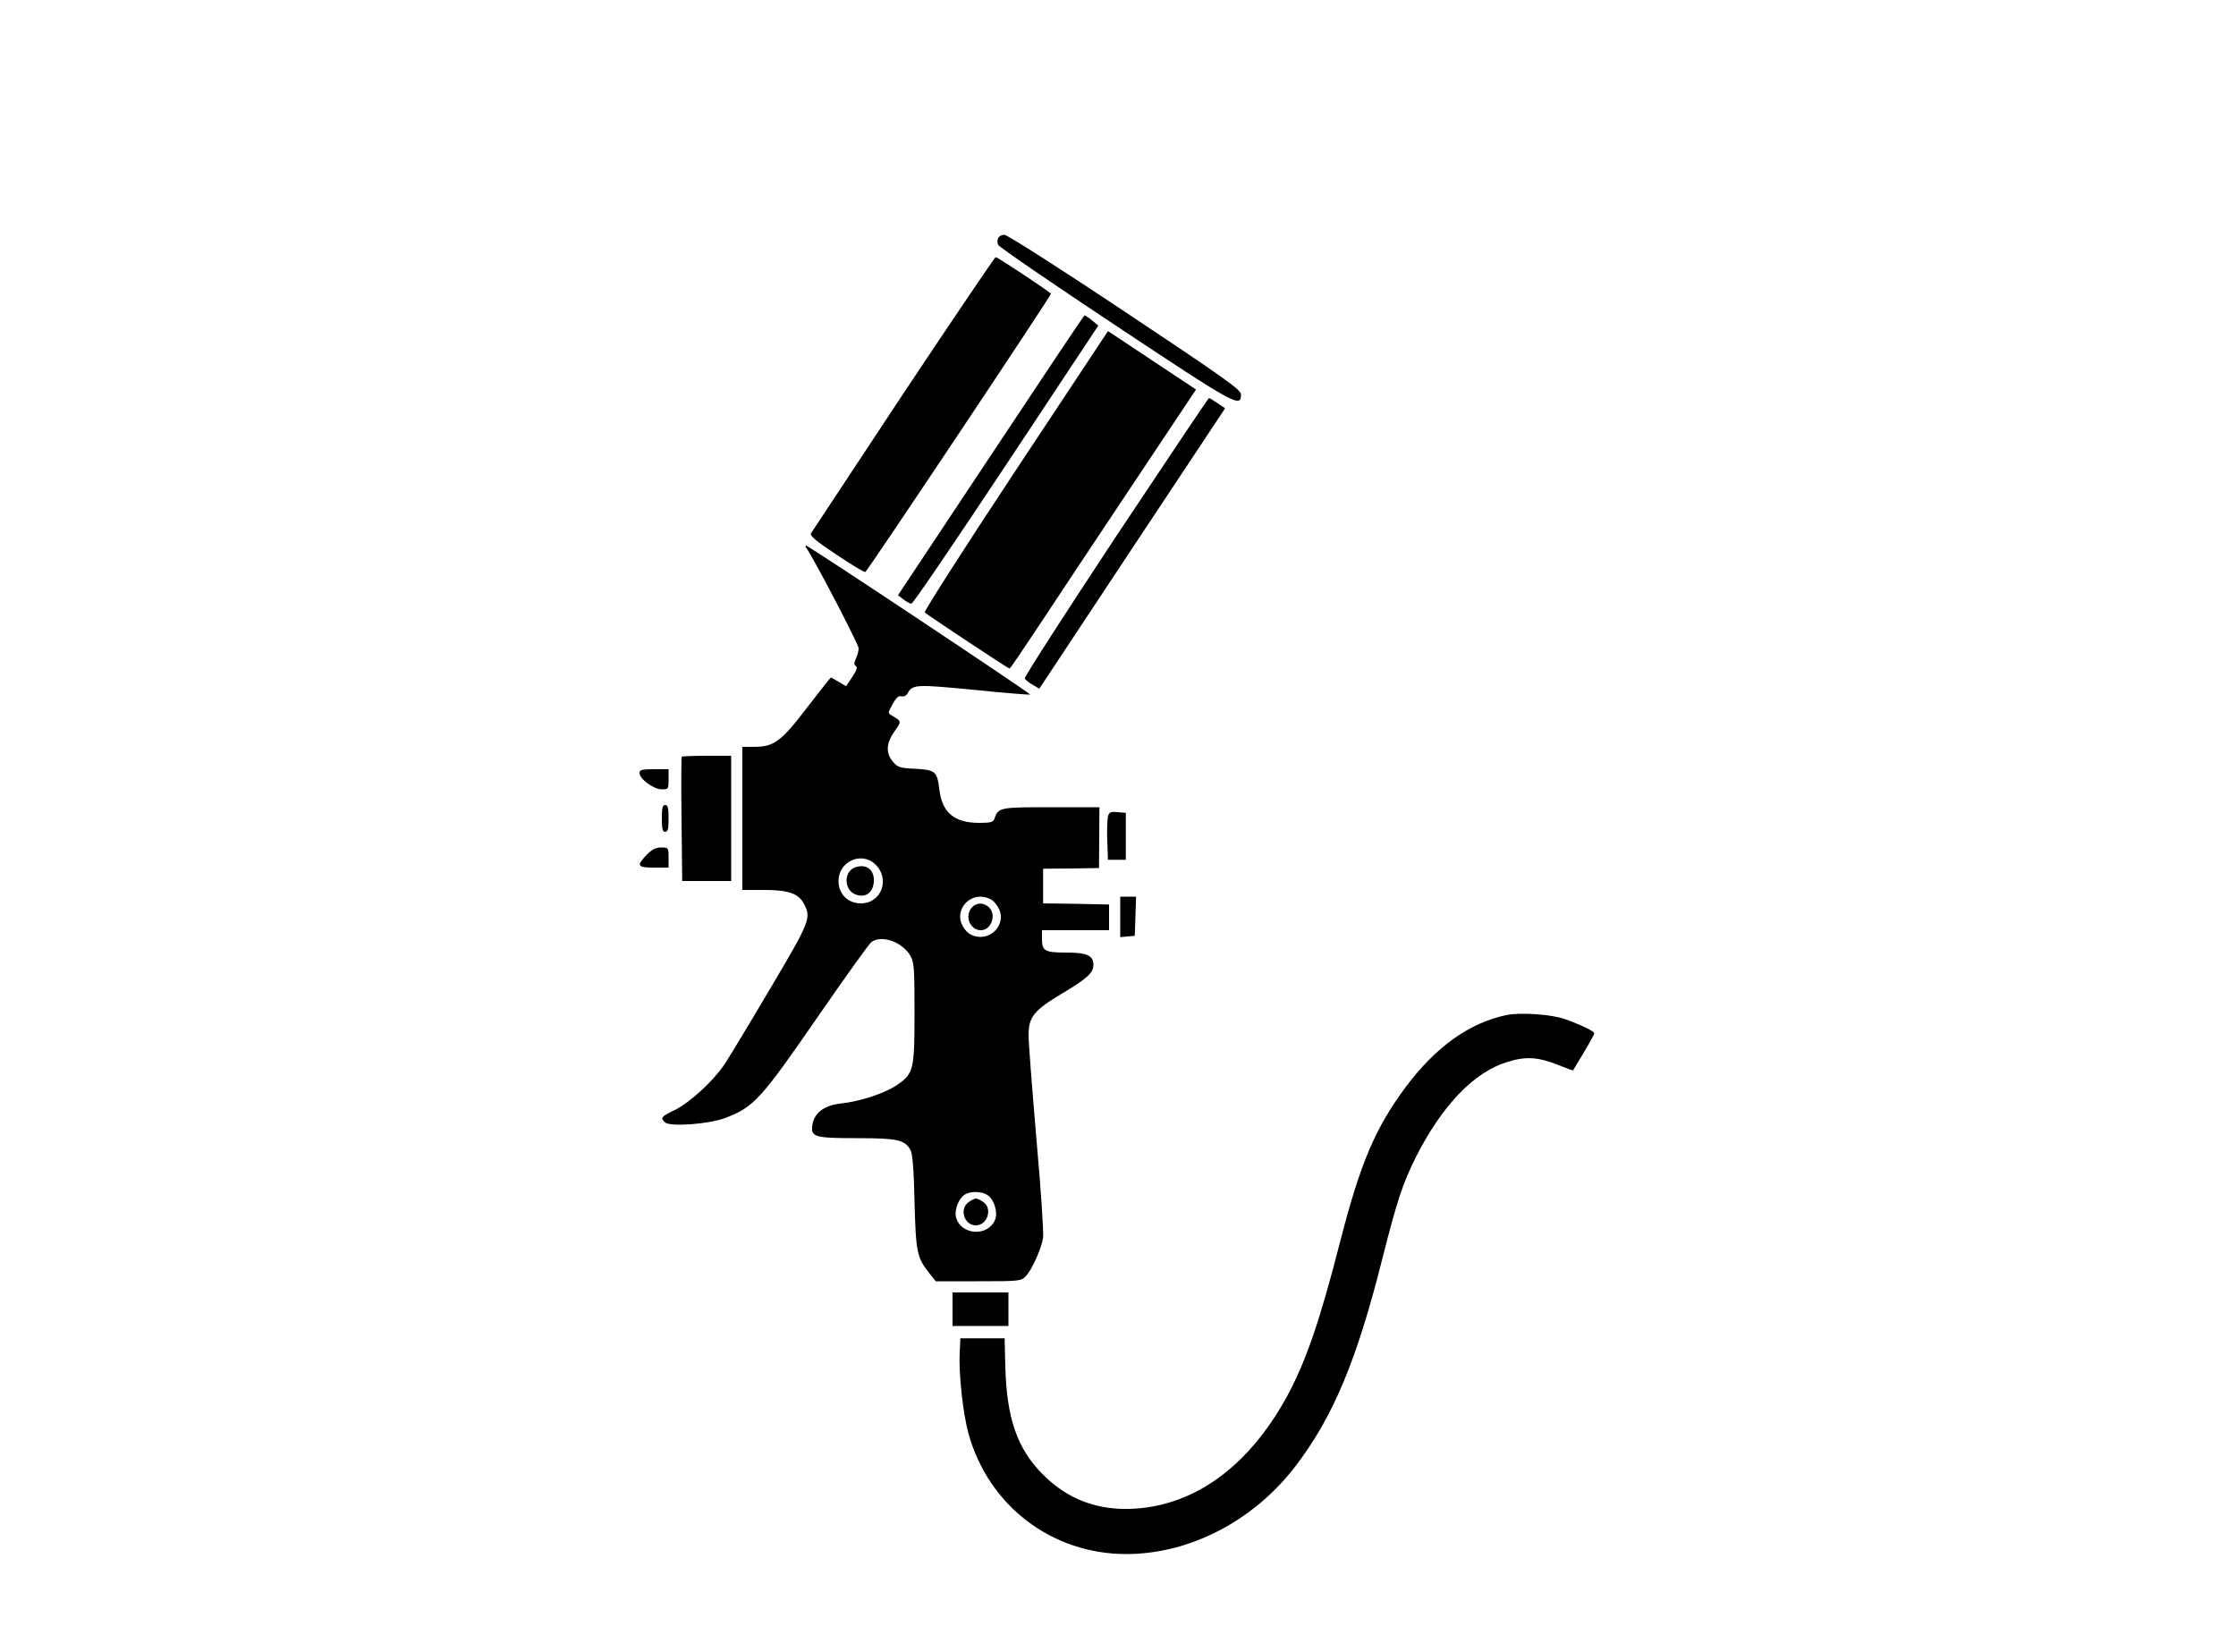 <?xml version="1.0" standalone="no"?>
<!DOCTYPE svg PUBLIC "-//W3C//DTD SVG 20010904//EN"
 "http://www.w3.org/TR/2001/REC-SVG-20010904/DTD/svg10.dtd">
<svg version="1.0" xmlns="http://www.w3.org/2000/svg"
 width="1000pt" height="739pt" viewBox="0 0 1000 739"
 preserveAspectRatio="xMidYMid meet">

<g transform="translate(0,739) scale(0.1,-0.1)"
fill="#000000" stroke="none">
<path d="M4464 6325 c-4 -8 -4 -22 0 -30 3 -9 240 -171 526 -361 538 -357 560
-369 560 -308 0 21 -69 70 -518 369 -292 195 -528 345 -540 345 -13 0 -25 -7
-28 -15z"/>
<path d="M4040 5630 c-222 -336 -408 -617 -413 -625 -6 -11 23 -35 113 -95 67
-45 125 -80 130 -78 9 3 830 1234 830 1244 0 6 -238 164 -247 164 -4 0 -190
-275 -413 -610z"/>
<path d="M4431 5353 l-415 -625 25 -19 c13 -10 29 -19 35 -19 7 0 197 280 424
622 l412 622 -28 23 c-16 13 -31 23 -34 22 -3 0 -191 -282 -419 -626z"/>
<path d="M4541 5284 c-233 -352 -410 -629 -405 -633 15 -14 373 -251 379 -251
3 0 62 87 132 193 69 105 256 386 414 623 l288 432 -172 114 c-95 63 -183 122
-197 131 l-25 16 -414 -625z"/>
<path d="M4990 4989 c-226 -342 -409 -626 -407 -633 3 -6 18 -19 35 -28 l30
-18 415 627 416 627 -34 23 c-19 13 -36 23 -38 23 -3 0 -190 -280 -417 -621z"/>
<path d="M3607 4938 c27 -35 233 -429 233 -447 0 -11 -5 -32 -12 -46 -9 -20
-9 -28 0 -34 8 -5 3 -19 -16 -48 l-28 -42 -32 19 c-18 11 -34 20 -36 20 -2 0
-50 -61 -107 -135 -116 -152 -148 -175 -237 -175 l-52 0 0 -320 0 -320 96 0
c111 0 156 -16 180 -63 33 -62 26 -79 -152 -379 -92 -156 -184 -308 -204 -338
-51 -76 -156 -172 -224 -205 -60 -29 -64 -35 -41 -55 24 -20 197 -7 268 20
127 48 160 84 409 445 125 181 235 335 245 342 45 33 136 2 173 -59 18 -30 20
-51 20 -256 0 -257 -4 -273 -78 -324 -54 -37 -162 -73 -251 -83 -73 -8 -117
-40 -127 -91 -11 -59 6 -64 197 -64 182 0 215 -7 241 -53 9 -15 15 -89 18
-232 6 -227 11 -250 67 -320 l28 -35 191 0 c185 0 191 1 212 23 27 29 69 121
77 172 3 22 -10 221 -30 443 -19 222 -35 430 -35 461 0 83 23 112 150 188 112
67 140 92 140 128 0 42 -29 55 -121 55 -97 0 -109 7 -109 62 l0 38 150 0 150
0 0 58 0 57 -147 3 -148 2 0 77 0 78 125 1 125 2 1 136 1 136 -217 0 c-232 0
-235 -1 -253 -52 -5 -15 -18 -18 -68 -18 -111 0 -166 46 -178 150 -10 80 -18
87 -107 92 -69 3 -79 6 -100 31 -34 39 -31 84 7 137 32 45 32 44 -14 71 -17
10 -16 12 5 50 16 29 27 39 40 35 11 -2 22 3 28 15 21 38 38 39 295 14 137
-14 250 -23 252 -21 4 4 -991 666 -1002 666 -4 0 -3 -6 2 -12z m306 -1412 c70
-65 30 -176 -63 -176 -58 0 -100 42 -100 100 0 87 101 133 163 76z m523 -161
c12 -8 27 -28 34 -45 23 -56 -22 -120 -85 -120 -39 0 -69 21 -85 60 -23 56 22
120 85 120 17 0 40 -7 51 -15z m-19 -1320 c29 -20 46 -75 34 -108 -31 -80
-157 -72 -176 12 -7 33 14 84 42 100 26 15 76 13 100 -4z"/>
<path d="M3822 3510 c-50 -20 -47 -101 4 -120 44 -17 78 7 82 56 4 55 -35 84
-86 64z"/>
<path d="M4347 3332 c-35 -38 -9 -102 40 -102 47 0 71 71 35 103 -24 22 -55
21 -75 -1z"/>
<path d="M4332 2014 c-43 -30 -20 -104 32 -104 52 0 76 75 34 104 -12 9 -27
16 -33 16 -6 0 -21 -7 -33 -16z"/>
<path d="M3049 4006 c-2 -2 -3 -128 -1 -280 l3 -276 109 0 110 0 0 280 0 280
-108 0 c-60 0 -111 -2 -113 -4z"/>
<path d="M2860 3933 c0 -27 64 -73 99 -73 30 0 31 1 31 45 l0 45 -65 0 c-55 0
-65 -3 -65 -17z"/>
<path d="M2960 3730 c0 -47 3 -60 15 -60 12 0 15 13 15 60 0 47 -3 60 -15 60
-12 0 -15 -13 -15 -60z"/>
<path d="M4955 3738 c-3 -13 -5 -61 -3 -108 l3 -85 40 0 40 0 0 105 0 105 -37
3 c-32 3 -38 0 -43 -20z"/>
<path d="M2892 3567 c-47 -49 -42 -57 33 -57 l65 0 0 45 c0 44 -1 45 -33 45
-24 0 -42 -9 -65 -33z"/>
<path d="M5010 3289 l0 -90 33 3 32 3 3 88 3 87 -36 0 -35 0 0 -91z"/>
<path d="M6735 2850 c-165 -35 -315 -143 -448 -321 -136 -183 -203 -340 -292
-686 -93 -364 -156 -546 -242 -703 -169 -306 -406 -480 -678 -497 -164 -10
-300 41 -411 153 -115 115 -162 252 -168 483 l-3 126 -99 0 -99 0 -3 -65 c-5
-94 15 -273 39 -360 89 -323 372 -540 706 -540 283 0 569 148 756 392 169 221
275 473 391 936 63 249 90 331 148 447 117 231 260 381 410 426 83 26 138 22
230 -15 34 -14 63 -24 63 -23 65 107 95 159 95 166 0 9 -58 37 -130 63 -62 22
-204 32 -265 18z"/>
<path d="M4260 1535 l0 -75 125 0 125 0 0 75 0 75 -125 0 -125 0 0 -75z"/>
</g>
</svg>
